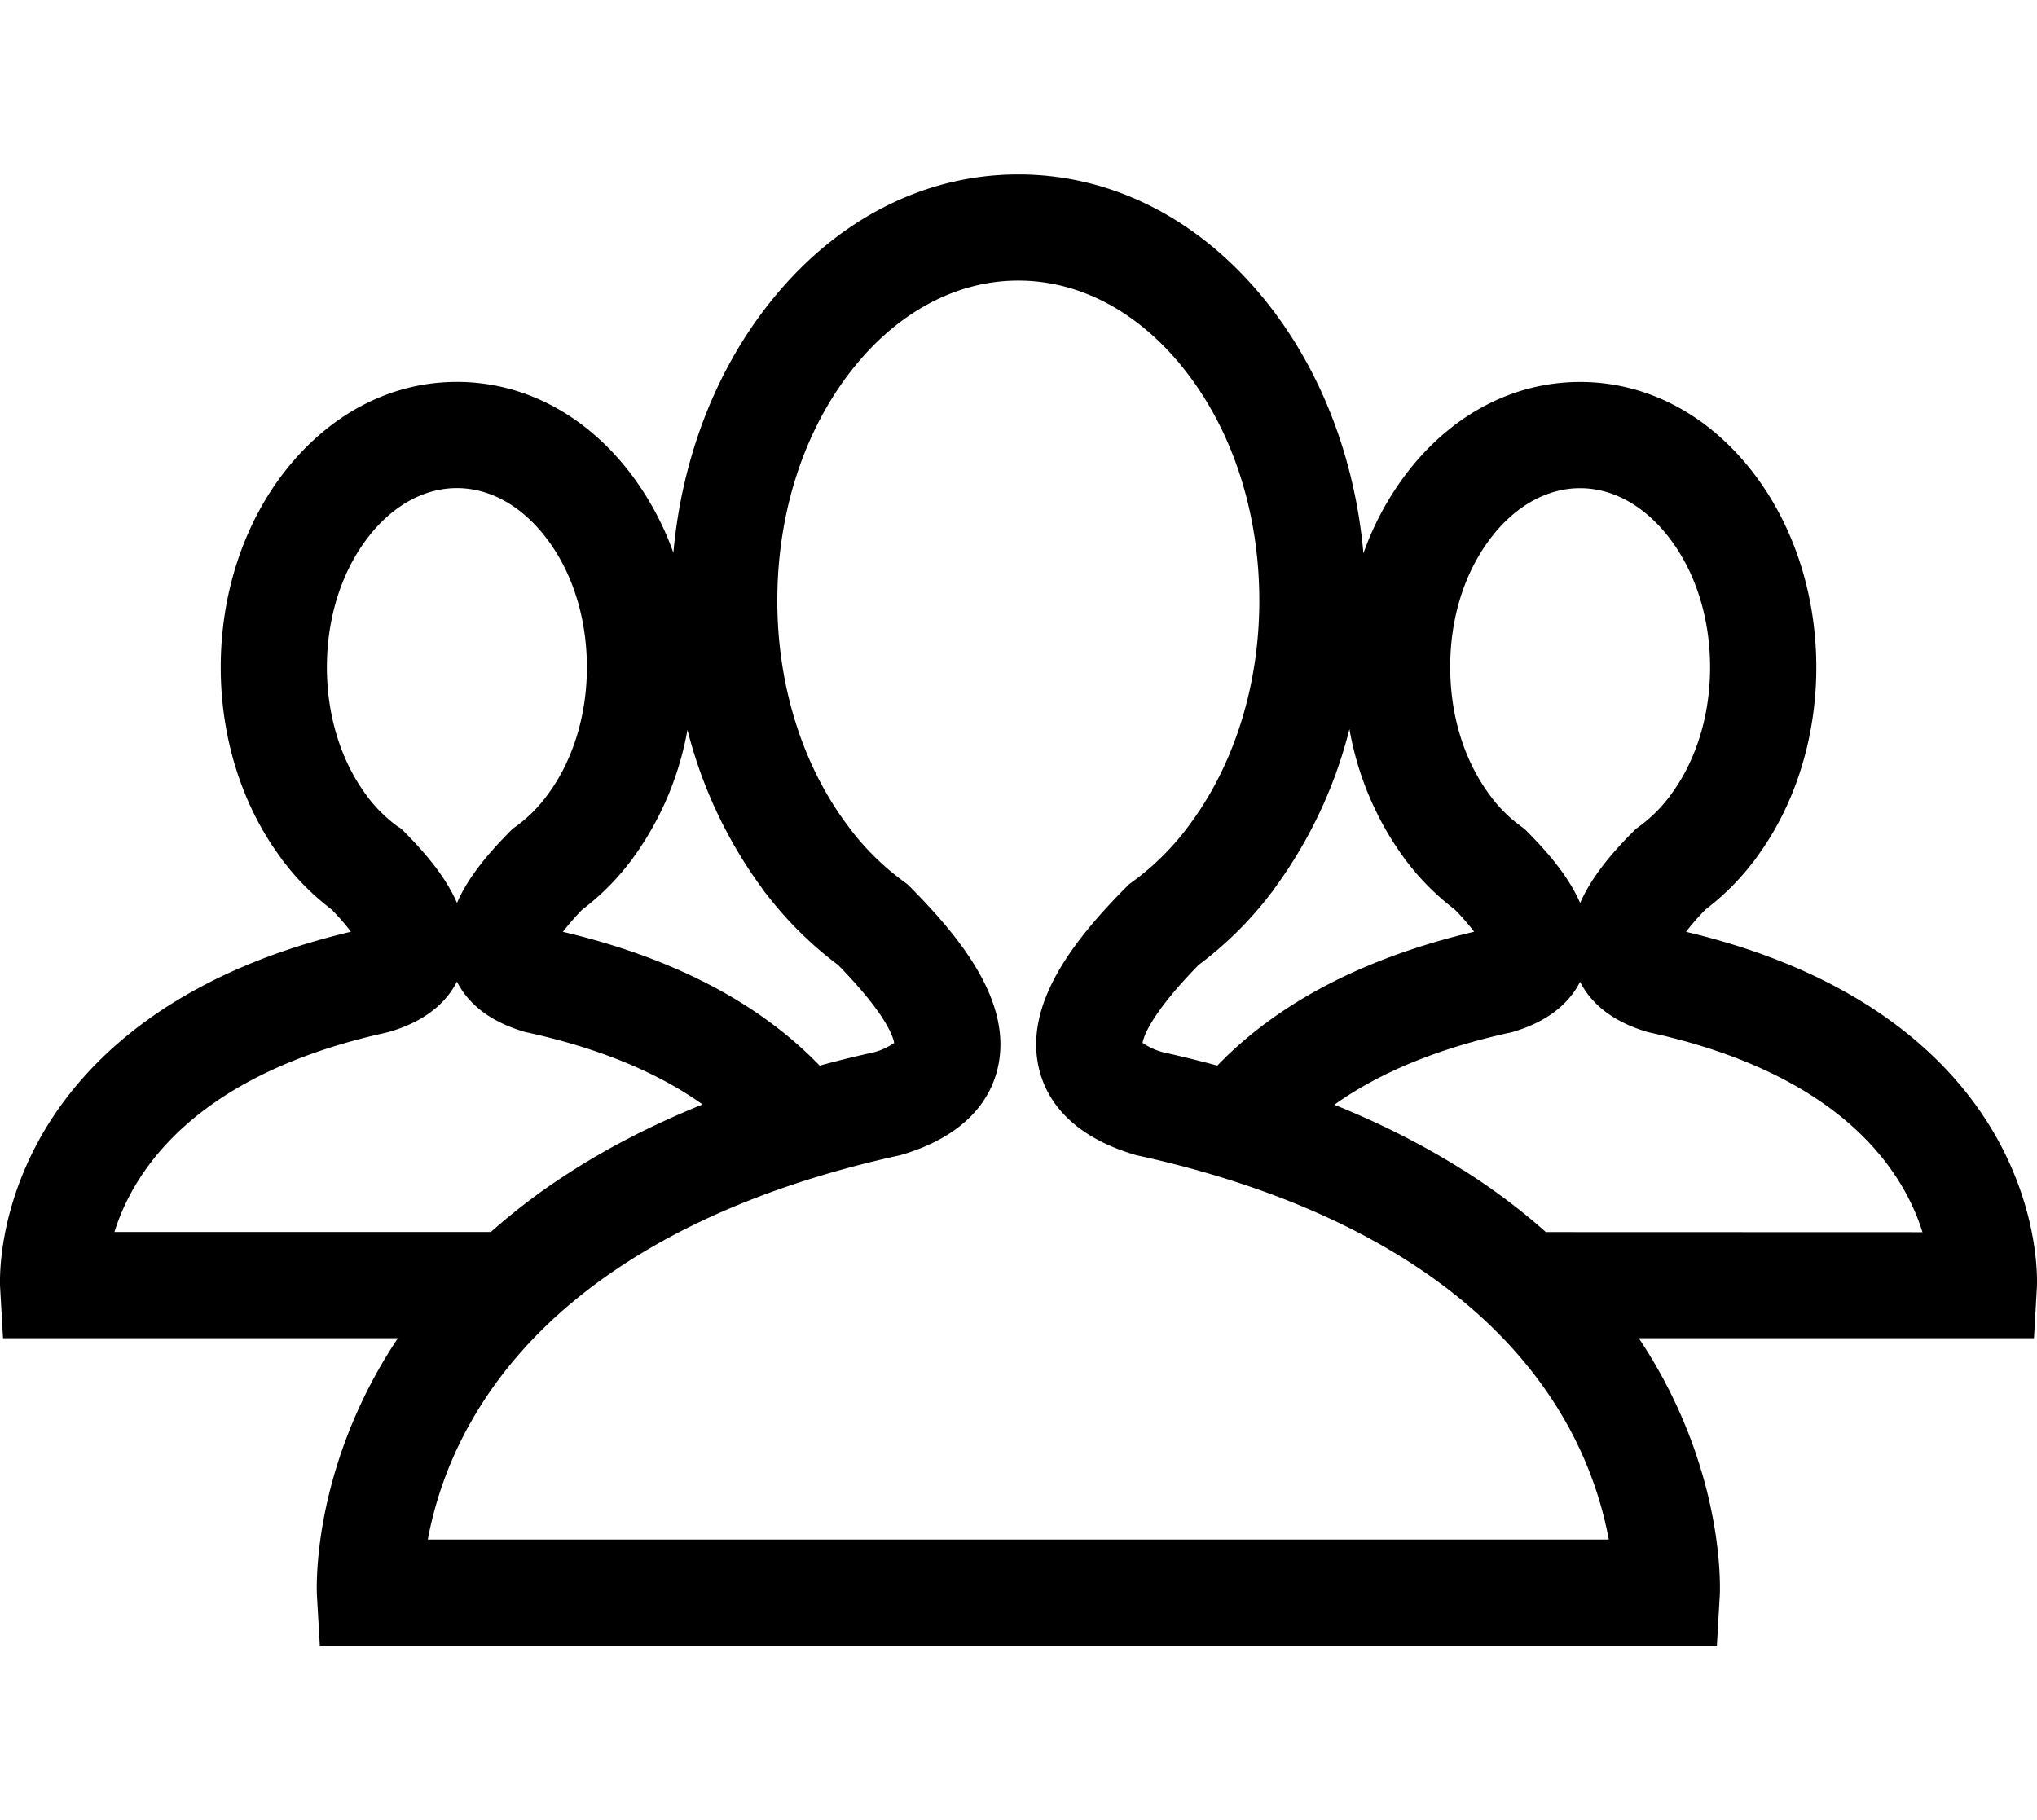 <svg id="Layout" xmlns="http://www.w3.org/2000/svg" viewBox="0 0 671.4 600"><title>uE018-group</title><path d="M657.4,373.81c-13.07-22.65-41.29-52.34-101.68-66.64a80.1,80.1,0,0,1,6.43-7.36,82.79,82.79,0,0,0,15.48-15.38,18,18,0,0,0,1.1-1.44l.22-.32c12.72-17.25,19.71-39.45,19.71-62.65,0-24.37-7.61-47.45-21.43-65-14.79-18.77-34.83-29.1-56.42-29.1s-41.64,10.34-56.42,29.1a97.15,97.15,0,0,0-15,27.37c-2.76-30.91-13.68-59.66-31.44-82.21C396.24,72.66,367,57.5,335.65,57.5s-60.59,15.16-82.28,42.7c-17.73,22.5-28.64,51.16-31.43,82A97.08,97.08,0,0,0,207,155c-14.79-18.77-34.83-29.1-56.42-29.1S109,136.27,94.18,155c-13.82,17.54-21.43,40.62-21.43,65,0,21.19,5.83,41.54,16.54,58.06v.06l.79,1.13q1.06,1.58,2.18,3.12l.5.71c.37.53.72,1,1,1.32a82.69,82.69,0,0,0,15.49,15.38,80.15,80.15,0,0,1,6.43,7.36c-60.39,14.3-88.61,44-101.68,66.64C-.91,399.65-.09,422.16.05,424.64L1,441.14H131.14q-3,4.49-5.68,9.13c-22.79,39.5-21.08,74.27-21,75.73l.95,16.5H565.89l.95-16.5c.08-1.46,1.79-36.23-21-75.73q-2.68-4.65-5.68-9.13H670.4l.95-16.5C671.49,422.16,672.31,399.65,657.4,373.81ZM491.87,176.7c8-10.17,18.29-15.77,28.93-15.77s20.92,5.6,28.93,15.77c9,11.4,13.92,26.78,13.92,43.33,0,16-4.72,31.09-13.3,42.43l-.56.75,0,0a47.23,47.23,0,0,1-9.42,9.16l-1.17.85-1,1c-6.58,6.66-13.54,14.62-17.37,23.46-3.83-8.83-10.79-16.8-17.37-23.46l-1-1-1.17-.85a47.16,47.16,0,0,1-9.47-9.23l-.53-.71c-8.57-11.34-13.29-26.41-13.29-42.43C477.94,203.48,482.89,188.09,491.87,176.7Zm-73.17,118a19,19,0,0,0,1.29-1.67l.31-.47a150.61,150.61,0,0,0,24.48-52.23,102.12,102.12,0,0,0,17.85,42.28l.22.32a18.08,18.08,0,0,0,1.12,1.47,82.69,82.69,0,0,0,15.49,15.38,80.09,80.09,0,0,1,6.43,7.36c-36.24,8.57-64.64,23.38-84.65,44.14q-8.77-2.37-17.92-4.41a21.17,21.17,0,0,1-6.72-3.09c.33-2,2.65-9.48,18.44-25.66A122,122,0,0,0,418.7,294.75ZM207.44,284.43a18.74,18.74,0,0,0,1.18-1.56l.13-.2a102.08,102.08,0,0,0,17.83-42.09,150.63,150.63,0,0,0,24.24,51.75l.52.76a18.55,18.55,0,0,0,1.27,1.65,122.07,122.07,0,0,0,23.66,23.4c15.8,16.18,18.11,23.61,18.44,25.66A21.17,21.17,0,0,1,288,346.9q-9.13,2-17.84,4.39c-20-20.75-48.4-35.56-84.63-44.12a80.19,80.19,0,0,1,6.43-7.36A82.78,82.78,0,0,0,207.44,284.43ZM107.74,220c0-16.55,4.94-31.94,13.92-43.33,8-10.17,18.29-15.77,28.93-15.77s20.92,5.6,28.93,15.77c9,11.39,13.92,26.78,13.92,43.33,0,16-4.72,31.1-13.29,42.43l-.57.75,0,0a47.22,47.22,0,0,1-9.42,9.16l-1.17.85-1,1c-6.58,6.66-13.54,14.62-17.37,23.46-3.83-8.83-10.79-16.8-17.37-23.46l-1-1L131,272.4a47.28,47.28,0,0,1-9.55-9.33l-.45-.61C112.47,251.12,107.74,236.05,107.74,220Zm19.7,120.35.65-.14.63-.19c12.5-3.75,18.77-10.3,21.88-16.44,3.11,6.14,9.38,12.69,21.88,16.44l.63.19.65.14c23.54,5.16,42.88,13.11,57.8,23.73l-.61.25q-1.85.75-3.67,1.52l-1.93.82q-6.74,2.9-13.15,6.05l-.5.24q-2.18,1.08-4.31,2.19l-.6.32a236.66,236.66,0,0,0-25.87,15.58,206.92,206.92,0,0,0-19.13,15.06H37.72C43.86,386.43,63.69,354.37,127.44,340.38ZM141,507.5a125.11,125.11,0,0,1,14.78-39.74c20.32-35.21,57.77-62,109.26-78.49l2.11-.67q13.87-4.33,29-7.67l.65-.14.63-.19c21.62-6.49,28.93-18.7,31.25-27.8,5.64-22.1-12.27-43.8-28.51-60.23l-1-1L298,290.7a86.65,86.65,0,0,1-17.72-17.35l-.58-.8c-15.15-20-23.5-46.51-23.5-74.54,0-28.95,8.75-56,24.64-76.15,14.92-18.93,34.38-29.36,54.79-29.36s39.88,10.43,54.79,29.36C406.33,142,415.08,169.06,415.08,198c0,28-8.34,54.5-23.5,74.54l-.57.75-.06.1a86.65,86.65,0,0,1-17.68,17.29l-1.17.85-1,1C354.85,309,336.94,330.7,342.58,352.8c2.32,9.1,9.63,21.31,31.25,27.8l.63.19.65.14q15.1,3.31,28.91,7.63l1.9.6c50.8,16.2,88,42.45,108.59,76.88a125.42,125.42,0,0,1,15.76,41.46ZM509.52,406.14a207,207,0,0,0-19.13-15.06c-2.69-1.88-5.47-3.69-8.29-5.48l-.07,0q-8.33-5.26-17.4-10l-.74-.39q-2.09-1.08-4.22-2.14l-.62-.3q-4.47-2.2-9.09-4.28l-.11-.05c-1.26-.56-2.53-1.11-3.81-1.66l-2-.86q-1.8-.76-3.63-1.5l-.6-.25c14.92-10.63,34.27-18.59,57.83-23.75l.65-.14.63-.19c12.5-3.75,18.77-10.3,21.88-16.44,3.11,6.14,9.38,12.69,21.88,16.44l.63.19.65.14c63.64,14,83.51,46,89.69,65.76Z"/></svg>